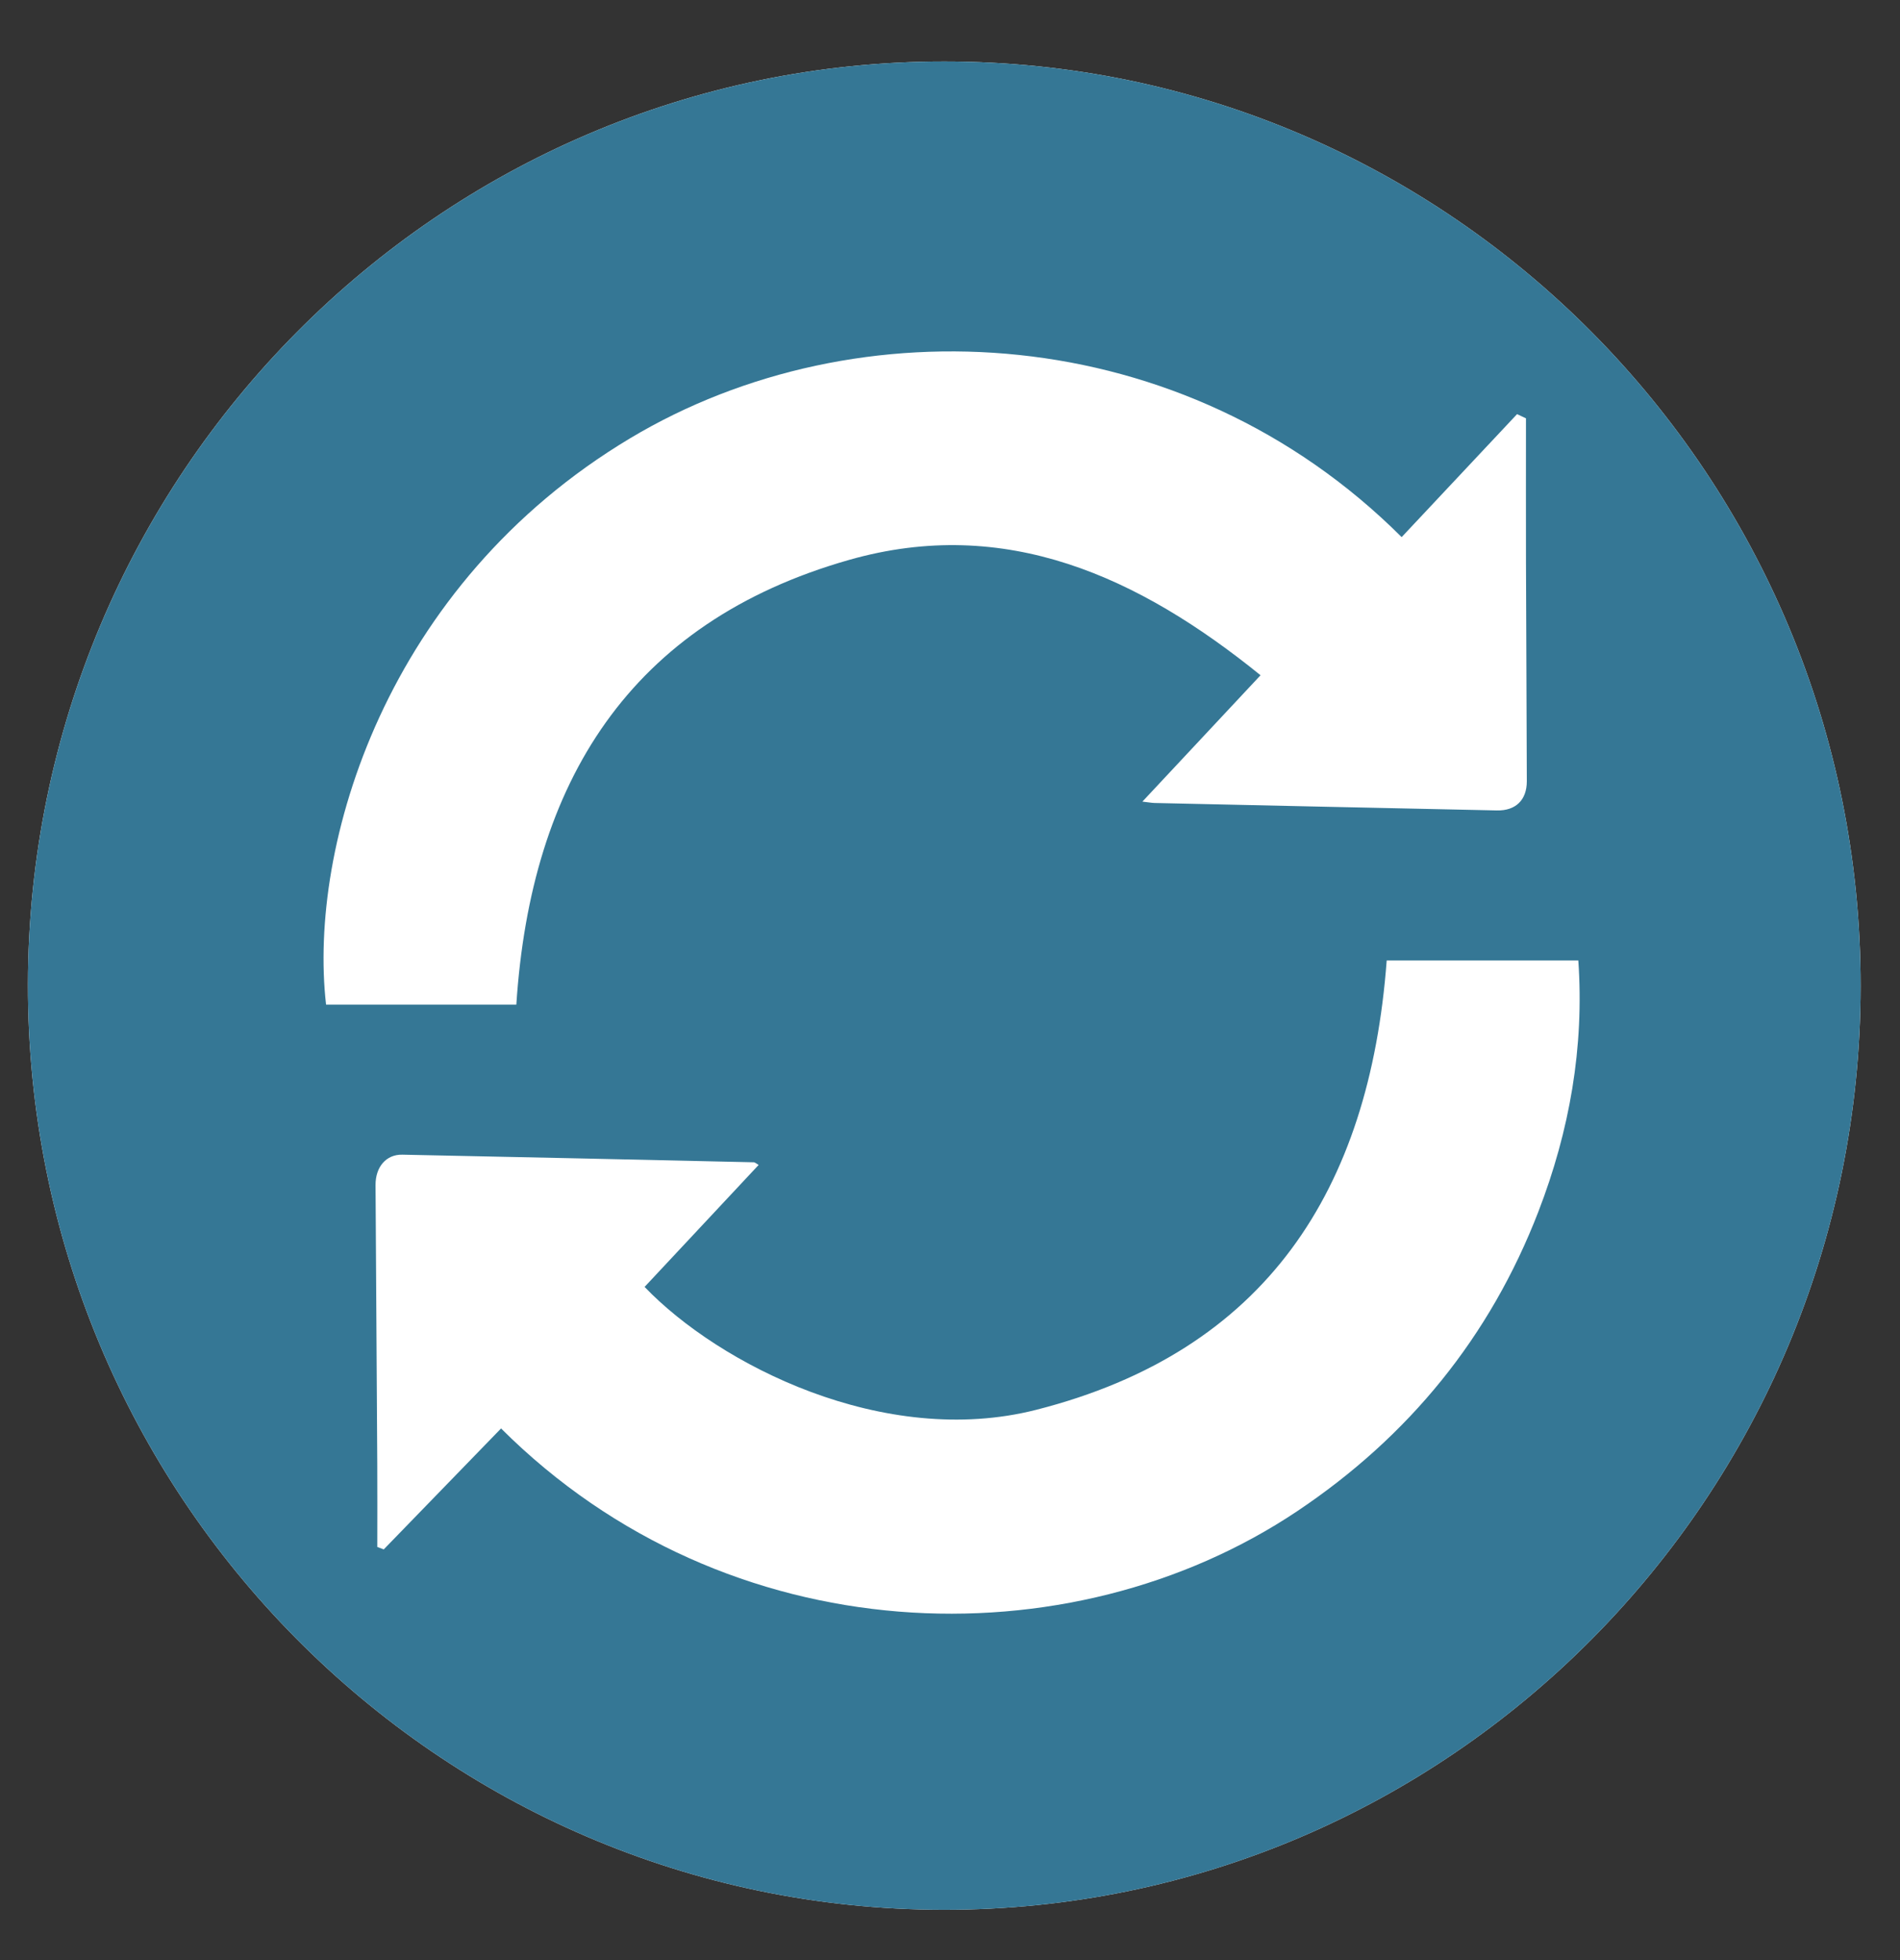 <?xml version="1.0" encoding="utf-8"?>
<!-- Generator: Adobe Illustrator 16.0.0, SVG Export Plug-In . SVG Version: 6.00 Build 0)  -->
<!DOCTYPE svg PUBLIC "-//W3C//DTD SVG 1.1//EN" "http://www.w3.org/Graphics/SVG/1.1/DTD/svg11.dtd">
<svg version="1.1" id="Layer_1" xmlns="http://www.w3.org/2000/svg" xmlns:xlink="http://www.w3.org/1999/xlink" x="0px" y="0px"
	 width="510px" height="526px" viewBox="143.5 348.5 510 526" enable-background="new 143.5 348.5 510 526" xml:space="preserve">
<rect x="143.5" y="348.5" width="510" height="526" fill="#333333" stroke="none"/>
<path fill="#FFFFFF" d="M642.936,613.137c0.1-136.812-110.207-248.104-245.938-248.138
	c-135.505-0.032-245.771,110.941-245.999,247.577c-0.228,136.818,109.948,248.193,245.688,248.359
	C532.41,861.104,642.837,749.98,642.936,613.137z"/>
<path fill="#357795" d="M642.936,613.137c-0.099,136.845-110.524,247.967-246.246,247.801
	C260.947,860.77,150.772,749.396,151,612.577C151.228,475.941,261.494,364.968,396.999,365
	C532.729,365.032,643.034,476.324,642.936,613.137z"/>
<path fill="#FFFFFF" d="M1341.27,464.508c-0.115,133.003-107.276,240.879-239.166,240.764
	c-131.896-0.114-238.879-108.164-238.771-241.158c0.106-132.979,107.372-240.966,239.167-240.78
	C1234.455,223.519,1341.387,331.527,1341.27,464.508z"/>
<path fill="#FFFFFF" d="M553.104,460.751c-0.798-0.377-1.595-0.754-2.392-1.131c-10.328,11.003-20.657,22.006-30.979,33.001
	c-58.642-58.504-146.152-62.975-207.052-26.546c-65.749,39.33-86.526,109.429-81.659,151.987c17.089,0,34.179,0,51.074,0
	c3.883-59.535,30.364-102.57,89.36-119.339c42.009-11.939,77.756,4.538,110.401,30.961c-10.747,11.491-20.927,22.373-31.716,33.909
	c1.76,0.202,2.521,0.353,3.285,0.368c30.627,0.677,61.255,1.354,91.883,1.998c5.045,0.106,8.033-2.801,8.021-7.846
	c-0.048-19.657-0.168-39.314-0.224-58.972C553.074,486.346,553.104,473.549,553.104,460.751z"/>
<path fill="#FFFFFF" d="M515.719,606.222c-4.606,61.606-32.416,104.876-94.066,120.561c-40.999,10.432-85.206-12.193-105.131-32.976
	c10.174-10.875,20.353-21.758,30.615-32.729c-0.749-0.429-1.008-0.705-1.271-0.711c-31.46-0.702-62.922-1.409-94.384-2.04
	c-4.34-0.087-7.206,3.301-7.178,8.16c0.143,24.988,0.322,49.977,0.464,74.965c0.042,7.379,0.006,14.757,0.006,22.136
	c0.578,0.217,1.156,0.436,1.733,0.651c10.5-10.82,20.999-21.643,31.49-32.454c60.686,60.551,152.604,63.094,213.721,22.187
	c29.916-20.023,51.737-46.729,64.73-80.396c8.354-21.647,12.324-44.028,10.706-67.354
	C549.644,606.222,532.681,606.222,515.719,606.222z"/>
<path d="M1256.104,312.751c0,12.797-0.029,25.594,0.008,38.392c0.056,19.657,0.176,39.314,0.224,58.971
	c0.012,5.045-2.978,7.952-8.021,7.846c-30.629-0.646-61.257-1.321-91.884-1.998c-0.765-0.017-1.525-0.166-3.285-0.368
	c10.789-11.536,20.969-22.418,31.716-33.909c-32.646-26.423-68.394-42.901-110.401-30.961
	c-58.996,16.769-85.479,59.803-89.36,119.338c-16.896,0-33.984,0-51.074,0c-4.865-42.559,15.911-112.658,81.659-151.987
	c60.898-36.428,148.41-31.958,207.052,26.546c10.32-10.995,20.649-21.998,30.979-33.001
	C1254.51,311.998,1255.307,312.375,1256.104,312.751z"/>
<path d="M1218.719,458.222c16.962,0,33.926,0,51.436,0c1.619,23.326-2.353,45.707-10.706,67.354
	c-12.993,33.668-34.814,60.372-64.73,80.396c-61.116,40.907-153.035,38.364-213.721-22.187
	c-10.491,10.812-20.99,21.634-31.49,32.454c-0.577-0.218-1.155-0.436-1.731-0.651c0-7.379,0.035-14.757-0.008-22.136
	c-0.143-24.988-0.32-49.977-0.464-74.965c-0.027-4.859,2.839-8.247,7.179-8.16c31.462,0.631,62.924,1.338,94.384,2.04
	c0.265,0.006,0.522,0.281,1.271,0.711c-10.264,10.971-20.441,21.854-30.616,32.729c19.926,20.781,64.133,43.406,105.132,32.976
	C1186.303,563.099,1214.111,519.828,1218.719,458.222z"/>
</svg>
